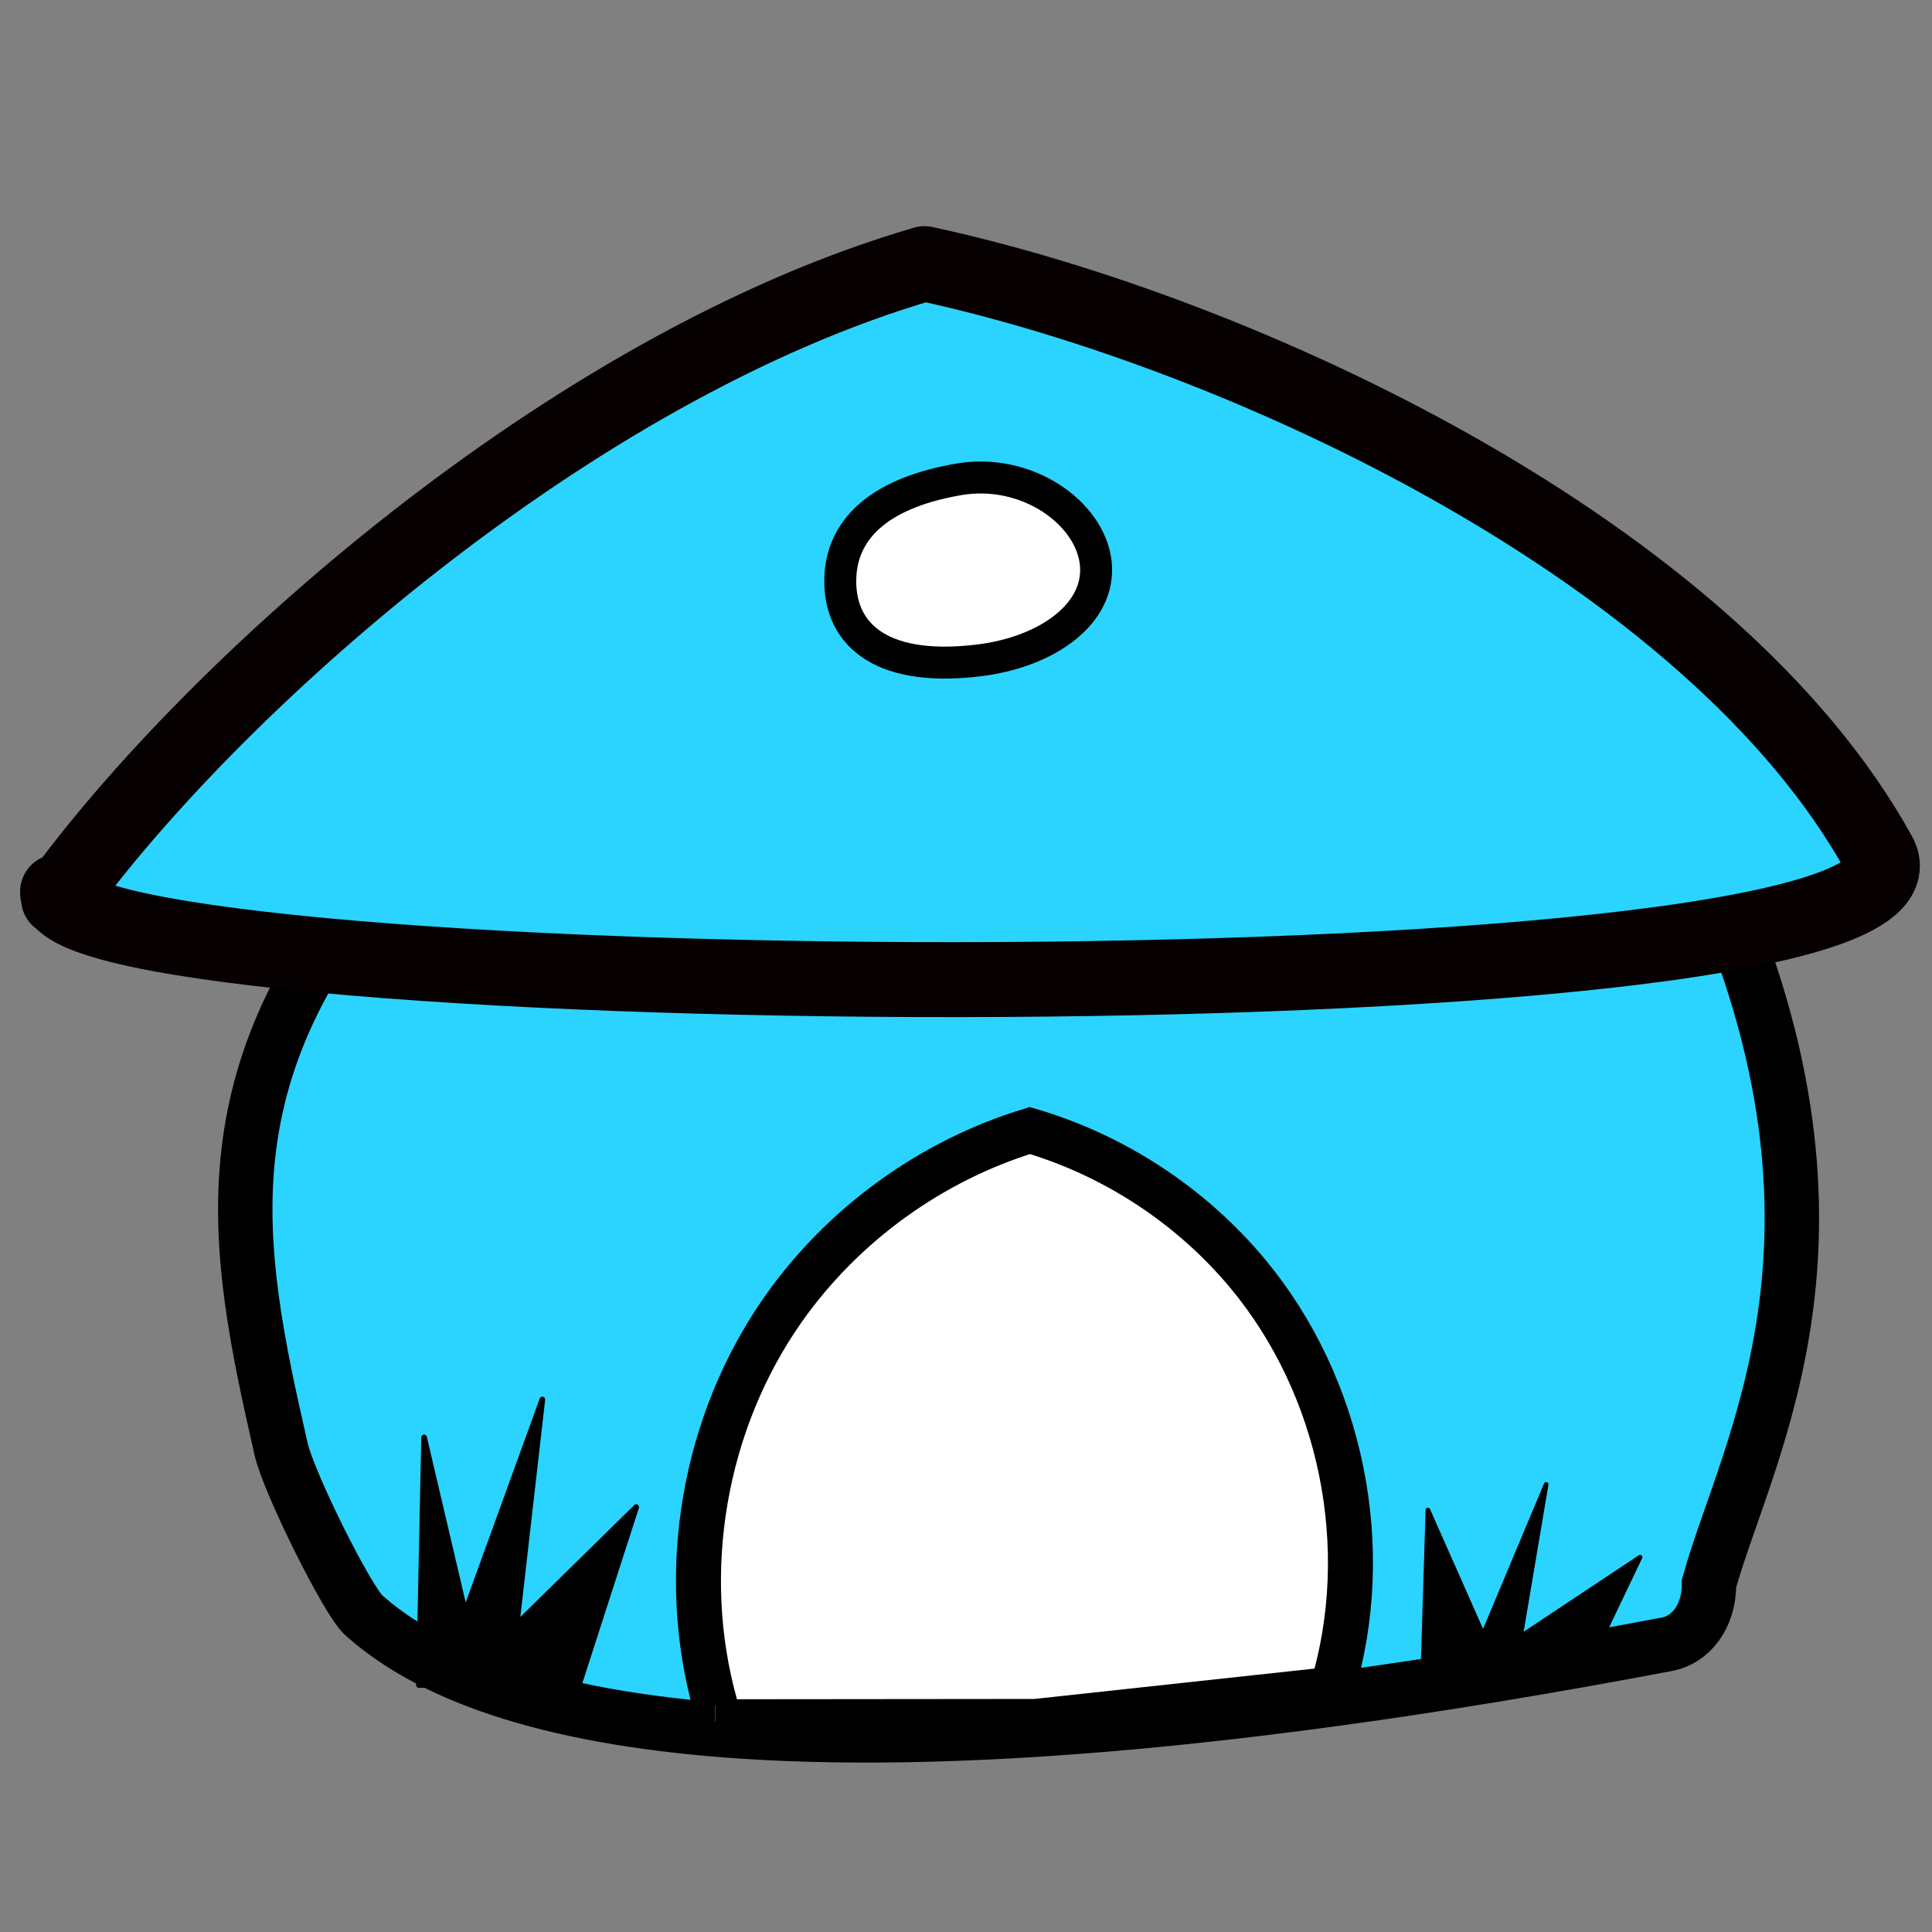 <?xml version="1.0" encoding="UTF-8" standalone="no"?>
<!-- Created with Inkscape (http://www.inkscape.org/) -->

<svg
   xmlns:dc="http://purl.org/dc/elements/1.1/"
   xmlns:cc="http://creativecommons.org/ns#"
   xmlns:rdf="http://www.w3.org/1999/02/22-rdf-syntax-ns#"
   xmlns:svg="http://www.w3.org/2000/svg"
   xmlns="http://www.w3.org/2000/svg"
   xmlns:sodipodi="http://sodipodi.sourceforge.net/DTD/sodipodi-0.dtd"
   xmlns:inkscape="http://www.inkscape.org/namespaces/inkscape"
   width="256"
   height="256"
   id="svg2"
   version="1.1"
   inkscape:version="0.48.3.1 r9886"
   sodipodi:docname="go-home.svg">
  <rect width="100%" height="100%" fill="#808080" stroke="none"/>
  <defs
     id="defs4">
    <style
       id="style2991"
       type="text/css">
   
    .str3 {stroke:#1F1A17;stroke-width:1.055}
    .str1 {stroke:#72706F;stroke-width:2.442}
    .str2 {stroke:#1F1A17;stroke-width:2.768}
    .str0 {stroke:#72706F;stroke-width:4.152}
    .fil3 {fill:none}
    .fil1 {fill:#00923F}
    .fil2 {fill:#1F1A17}
    .fil0 {fill:#B8DB7C}
   
  </style>
    <style
       id="style3081"
       type="text/css">
   
    .str1 {stroke:#1F1A17;stroke-width:2.768}
    .str0 {stroke:#72706F;stroke-width:4.152}
    .fil1 {fill:none}
    .fil3 {fill:#00923F}
    .fil2 {fill:#1F1A17}
    .fil0 {fill:#B8DB7C}
   
  </style>
    <style
       id="style3135"
       type="text/css">
   
    .str1 {stroke:#1F1A17;stroke-width:2.768}
    .str0 {stroke:#72706F;stroke-width:4.152}
    .fil1 {fill:none}
    .fil3 {fill:#00923F}
    .fil2 {fill:#1F1A17}
    .fil0 {fill:#B8DB7C}
   
  </style>
    <style
       id="style3203"
       type="text/css">
   
    .str1 {stroke:#1F1A17;stroke-width:1.384}
    .str2 {stroke:#1F1A17;stroke-width:2.768}
    .str0 {stroke:#72706F;stroke-width:4.152}
    .str4 {stroke:#1F1A17;stroke-width:0.896}
    .str3 {stroke:#72706F;stroke-width:1.343}
    .fil2 {fill:none}
    .fil0 {fill:#00923F}
    .fil1 {fill:#1F1A17}
    .fil3 {fill:#B8DB7C}
    .fil5 {fill:#1F1A17;fill-rule:nonzero}
    .fil4 {fill:#72706F;fill-rule:nonzero}
    .fil6 {fill:#B8DB7C;fill-rule:nonzero}
   
  </style>
    <style
       id="style3319"
       type="text/css">
   
    .str1 {stroke:#1F1A17;stroke-width:1.384}
    .str2 {stroke:#1F1A17;stroke-width:2.768}
    .str0 {stroke:#72706F;stroke-width:4.152}
    .str4 {stroke:#1F1A17;stroke-width:0.896}
    .str3 {stroke:#72706F;stroke-width:1.343}
    .fil2 {fill:none}
    .fil0 {fill:#00923F}
    .fil1 {fill:#1F1A17}
    .fil3 {fill:#B8DB7C}
    .fil5 {fill:#1F1A17;fill-rule:nonzero}
    .fil4 {fill:#72706F;fill-rule:nonzero}
    .fil6 {fill:#B8DB7C;fill-rule:nonzero}
   
  </style>
    <style
       id="style3435"
       type="text/css">
   
    .str1 {stroke:#1F1A17;stroke-width:2.768}
    .str0 {stroke:#72706F;stroke-width:4.152}
    .fil1 {fill:none}
    .fil3 {fill:#00923F}
    .fil2 {fill:#1F1A17}
    .fil0 {fill:#B8DB7C}
   
  </style>
    <style
       id="style3502"
       type="text/css">
   
    .str3 {stroke:#1F1A17;stroke-width:1.055}
    .str1 {stroke:#72706F;stroke-width:2.442}
    .str2 {stroke:#1F1A17;stroke-width:2.768}
    .str0 {stroke:#72706F;stroke-width:4.152}
    .fil3 {fill:none}
    .fil1 {fill:#00923F}
    .fil2 {fill:#1F1A17}
    .fil0 {fill:#B8DB7C}
   
  </style>
    <style
       id="style3592"
       type="text/css">
   
    .str1 {stroke:#1F1A17;stroke-width:2.768}
    .str0 {stroke:#72706F;stroke-width:4.152}
    .fil1 {fill:none}
    .fil3 {fill:#00923F}
    .fil2 {fill:#1F1A17}
    .fil0 {fill:#B8DB7C}
   
  </style>
    <style
       id="style3646"
       type="text/css">
   
    .str1 {stroke:#1F1A17;stroke-width:2.768}
    .str0 {stroke:#72706F;stroke-width:4.152}
    .fil1 {fill:none}
    .fil3 {fill:#00923F}
    .fil2 {fill:#1F1A17}
    .fil0 {fill:#B8DB7C}
   
  </style>
    <style
       id="style3714"
       type="text/css">
   
    .str3 {stroke:#1F1A17;stroke-width:1.055}
    .str1 {stroke:#72706F;stroke-width:2.442}
    .str2 {stroke:#1F1A17;stroke-width:2.768}
    .str0 {stroke:#72706F;stroke-width:4.152}
    .fil3 {fill:none}
    .fil1 {fill:#00923F}
    .fil2 {fill:#1F1A17}
    .fil0 {fill:#B8DB7C}
   
  </style>
    <style
       id="style3804"
       type="text/css">
   
    .str1 {stroke:#1F1A17;stroke-width:2.768}
    .str0 {stroke:#72706F;stroke-width:4.152}
    .fil1 {fill:none}
    .fil3 {fill:#00923F}
    .fil2 {fill:#1F1A17}
    .fil0 {fill:#B8DB7C}
   
  </style>
    <style
       id="style3858"
       type="text/css">
   
    .str1 {stroke:#1F1A17;stroke-width:2.768}
    .str0 {stroke:#72706F;stroke-width:4.152}
    .fil1 {fill:none}
    .fil3 {fill:#00923F}
    .fil2 {fill:#1F1A17}
    .fil0 {fill:#B8DB7C}
   
  </style>
    <style
       id="style3926"
       type="text/css">
   
    .str2 {stroke:#1F1A17;stroke-width:1.055}
    .str3 {stroke:#1F1A17;stroke-width:1.384}
    .str1 {stroke:#1F1A17;stroke-width:2.768}
    .str0 {stroke:#72706F;stroke-width:4.152}
    .fil0 {fill:none}
    .fil3 {fill:#00923F}
    .fil1 {fill:#1F1A17}
    .fil2 {fill:#B8DB7C}
   
  </style>
  </defs>
  <sodipodi:namedview
     id="base"
     pagecolor="#ffffff"
     bordercolor="#666666"
     borderopacity="1.0"
     inkscape:pageopacity="0.0"
     inkscape:pageshadow="2"
     inkscape:zoom="2.6992147"
     inkscape:cx="140.86181"
     inkscape:cy="129.51031"
     inkscape:document-units="px"
     inkscape:current-layer="layer1"
     showgrid="false"
     showguides="true"
     inkscape:guide-bbox="true"
     inkscape:window-width="1918"
     inkscape:window-height="1007"
     inkscape:window-x="0"
     inkscape:window-y="25"
     inkscape:window-maximized="1">
    <sodipodi:guide
       orientation="1,0"
       position="125.222,241.625"
       id="guide2985" />
    <sodipodi:guide
       orientation="0,1"
       position="11.758,124.928"
       id="guide3992" />
  </sodipodi:namedview>
  <g
     inkscape:label="Capa 1"
     inkscape:groupmode="layer"
     id="layer1"
     transform="translate(0,-796.362)">
    <path
       style="fill:#2ad4ff;stroke:#000000;stroke-width:7.209;stroke-miterlimit:4;stroke-opacity:1;stroke-dasharray:none"
       d="m 47.365,902.247 c 67.116,-12.936 112.754,-8.741 172.682,-0.468 3.062,0.423 5.618,3.564 5.653,8.01 23.111,49.444 5.819,78.206 0.754,96.396 0.036,4.446 -2.495,7.466 -5.527,8.04 -127.297,24.121 -161.138,6.374 -172.682,-3.79 -2.229,-1.963 -9.986,-17.651 -10.982,-22.003 -6.336,-27.67 -10.604,-50.612 16.076,-79.916 3.003,-3.298 -9.07,-6.261 -5.974,-6.269 z"
       id="_68172392-5-6-3-3-3-0-1-5-48"
       inkscape:connector-curvature="0"
       sodipodi:nodetypes="ccccssssc" />
    <path
       style="fill:#2ad4ff;fill-opacity:1;stroke:#070000;stroke-width:9.932;stroke-linecap:round;stroke-linejoin:round;stroke-miterlimit:4;stroke-opacity:1;stroke-dasharray:none"
       d="m 7.758,915.435 c 19.939,-27.571 67.4,-70.37 114.745,-84.137 42.323,9.149 104.425,38.216 126.491,78.262 C 261.322,931.934 7.155,929.772 7.626,914.515"
       id="path7110-3-1-3"
       inkscape:connector-curvature="0"
       sodipodi:nodetypes="ccsc" />
    <path
       style="fill:#ffffff;stroke:#000000;stroke-width:4.234;stroke-linecap:round;stroke-linejoin:round;stroke-miterlimit:4;stroke-opacity:1;stroke-dasharray:none;stroke-dashoffset:0"
       d="m 145.193,870.973 c 0.712,6.627 -6.341,11.813 -15.631,12.913 -13.454,1.593 -18.514,-3.949 -18.21,-11.085 0.251,-5.891 4.508,-10.979 15.631,-12.913 9.094,-1.581 17.479,4.445 18.208,11.062"
       id="path7090-4-4-1-5"
       inkscape:connector-curvature="0"
       sodipodi:nodetypes="csssc" />
    <path
       style="fill:#ffffff;fill-opacity:1;stroke:#000000;stroke-width:5.962;stroke-linecap:butt;stroke-linejoin:miter;stroke-miterlimit:4;stroke-opacity:1"
       d="m 94.771,1022.287 c -4.942,-17.675 -1.525,-37.499 9.049,-52.5 7.88,-11.18 19.557,-19.631 32.64,-23.622 11.197,3.287 21.374,9.967 28.844,18.932 12.502,15.004 16.853,36.413 11.201,55.107 l -39.289,4.259 -42.445,0.041"
       id="path4685"
       inkscape:connector-curvature="0"
       sodipodi:nodetypes="cscsccc" />
    <path
       inkscape:connector-curvature="0"
       style="fill:#000000;stroke:#000000;stroke-width:0.612px;stroke-linecap:round;stroke-linejoin:round;stroke-opacity:1"
       d="m 209.792,1018.468 7.523,-15.77 -15.845,10.524 3.406,-20.172 -8.353,19.922 -7.318,-16.52 -0.687,22.198 21.274,-0.182"
       id="path5995-4" />
    <path
       inkscape:connector-curvature="0"
       style="fill:#000000;stroke:#000000;stroke-width:0.744px;stroke-linecap:round;stroke-linejoin:round;stroke-opacity:1"
       d="m 76.78,1019.369 7.523,-23.307 -15.845,15.555 3.406,-29.814 -10.233,28.191 -5.438,-23.163 -0.687,32.807 21.274,-0.269"
       id="path5995-4-7"
       sodipodi:nodetypes="cccccccc" />
  </g>
</svg>

